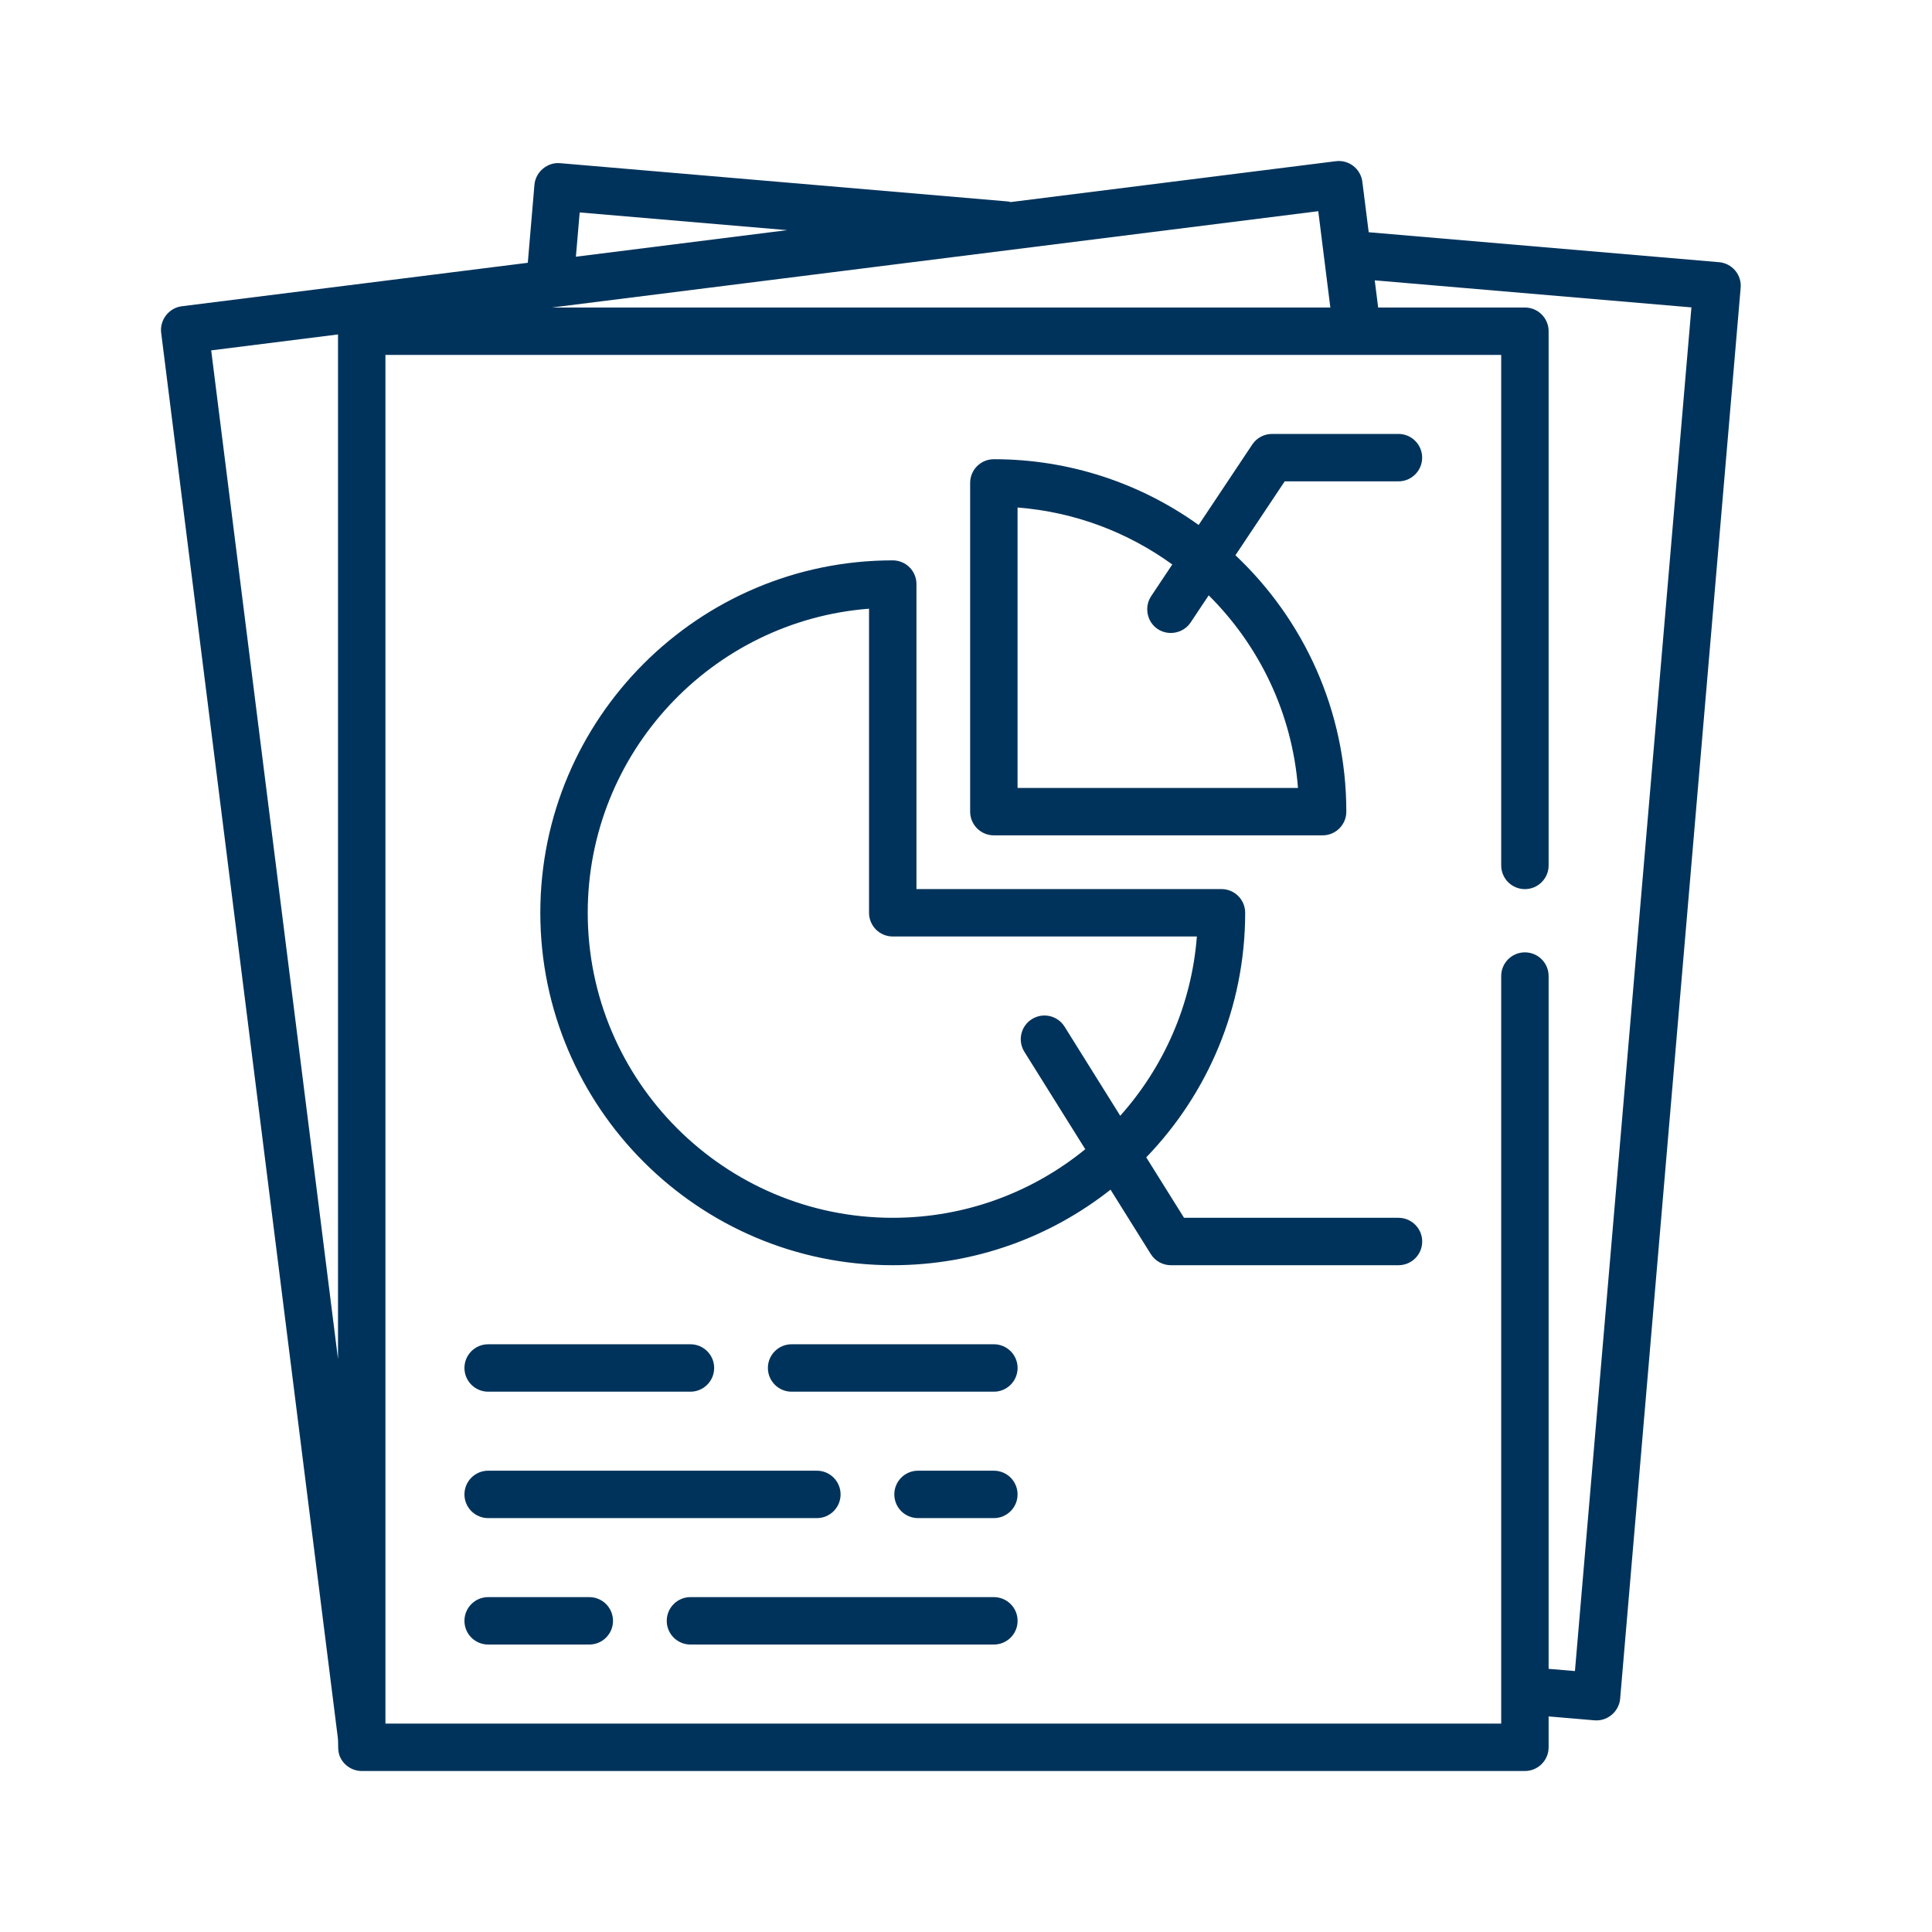 <svg width="48" height="48" viewBox="0 0 48 48" fill="none" xmlns="http://www.w3.org/2000/svg">
<path fill-rule="evenodd" clip-rule="evenodd" d="M43.11 6.721C43.009 6.602 42.865 6.527 42.71 6.514L34.005 5.77L33.847 4.516C33.806 4.193 33.511 3.964 33.189 4.005L25.113 5.02C25.081 5.012 25.049 5.005 25.015 5.003L13.915 4.054C13.596 4.026 13.306 4.272 13.278 4.591L13.113 6.529L4.515 7.609C4.197 7.649 3.965 7.949 4.004 8.267L8.393 43.174C8.4 43.23 8.4 43.286 8.401 43.34C8.401 43.441 8.402 43.541 8.444 43.64C8.535 43.856 8.752 44 8.987 44H37.886C38.211 44 38.475 43.736 38.475 43.411V42.644L39.615 42.741C39.935 42.769 40.225 42.524 40.252 42.205L43.246 7.151C43.26 6.995 43.211 6.841 43.11 6.721ZM8.398 33.767L5.247 8.705L8.398 8.309V33.767ZM14.402 5.278L19.557 5.718L14.308 6.378L14.402 5.278ZM32.752 5.247L33.052 7.64H13.713L32.752 5.247ZM39.129 41.517L38.475 41.462V24.25C38.475 23.924 38.211 23.661 37.886 23.661C37.56 23.661 37.297 23.924 37.297 24.25V42.822H9.576V8.818H37.297V21.501C37.297 21.826 37.56 22.09 37.886 22.09C38.211 22.09 38.475 21.826 38.475 21.501V8.229C38.475 7.904 38.211 7.64 37.886 7.64H34.24L34.155 6.965L42.023 7.637L39.129 41.517ZM34.744 10.781H31.603C31.406 10.781 31.222 10.879 31.113 11.043L29.78 13.043C28.345 12.015 26.588 11.409 24.692 11.409C24.367 11.409 24.103 11.672 24.103 11.998V20.165C24.103 20.49 24.367 20.754 24.692 20.754H32.859C33.185 20.754 33.449 20.49 33.449 20.165C33.449 17.657 32.389 15.393 30.694 13.795L31.918 11.959H34.744C35.07 11.959 35.333 11.695 35.333 11.37C35.333 11.044 35.069 10.781 34.744 10.781ZM32.248 19.576H25.281V12.609C26.71 12.72 28.027 13.229 29.125 14.024L28.6 14.812C28.436 15.059 28.484 15.399 28.711 15.59C28.976 15.813 29.388 15.754 29.58 15.466L30.03 14.791C31.282 16.035 32.104 17.712 32.248 19.576ZM29.417 30.256H34.745C35.07 30.256 35.334 30.52 35.334 30.845C35.334 31.171 35.07 31.434 34.745 31.434H29.091C28.888 31.434 28.699 31.33 28.591 31.157L27.591 29.557C26.101 30.732 24.221 31.434 22.18 31.434C17.352 31.434 13.424 27.506 13.424 22.678C13.424 17.85 17.352 13.922 22.18 13.922C22.505 13.922 22.769 14.185 22.769 14.511V22.089H30.347C30.673 22.089 30.936 22.353 30.936 22.678C30.936 25.036 29.999 27.178 28.478 28.754L29.417 30.256ZM25.637 25.32C25.913 25.147 26.277 25.231 26.449 25.507L27.832 27.721C28.907 26.517 29.604 24.97 29.736 23.267H22.18C21.855 23.267 21.591 23.003 21.591 22.678V15.123C17.687 15.424 14.602 18.698 14.602 22.678C14.602 26.857 18.002 30.256 22.18 30.256C23.992 30.256 25.657 29.617 26.963 28.552L25.45 26.131C25.278 25.855 25.361 25.492 25.637 25.32ZM17.154 33.398H12.128C11.803 33.398 11.539 33.661 11.539 33.987C11.539 34.312 11.803 34.576 12.128 34.576H17.154C17.479 34.576 17.743 34.312 17.743 33.987C17.743 33.661 17.479 33.398 17.154 33.398ZM19.078 33.987C19.078 33.661 19.342 33.398 19.667 33.398H24.693C25.018 33.398 25.282 33.661 25.282 33.987C25.282 34.312 25.018 34.576 24.693 34.576H19.667C19.342 34.576 19.078 34.312 19.078 33.987ZM20.295 36.539H12.128C11.803 36.539 11.539 36.803 11.539 37.128C11.539 37.453 11.803 37.717 12.128 37.717H20.295C20.62 37.717 20.884 37.453 20.884 37.128C20.884 36.803 20.62 36.539 20.295 36.539ZM22.808 36.539H24.692C25.018 36.539 25.281 36.803 25.281 37.128C25.281 37.453 25.018 37.717 24.692 37.717H22.808C22.482 37.717 22.219 37.453 22.219 37.128C22.219 36.803 22.482 36.539 22.808 36.539ZM14.641 39.68H12.128C11.803 39.68 11.539 39.944 11.539 40.269C11.539 40.595 11.803 40.858 12.128 40.858H14.641C14.966 40.858 15.23 40.595 15.23 40.269C15.23 39.944 14.966 39.68 14.641 39.68ZM17.154 39.68H24.693C25.018 39.68 25.282 39.944 25.282 40.269C25.282 40.595 25.018 40.858 24.693 40.858H17.154C16.829 40.858 16.565 40.595 16.565 40.269C16.565 39.944 16.829 39.68 17.154 39.68Z" fill="#00335B"/>
</svg>
